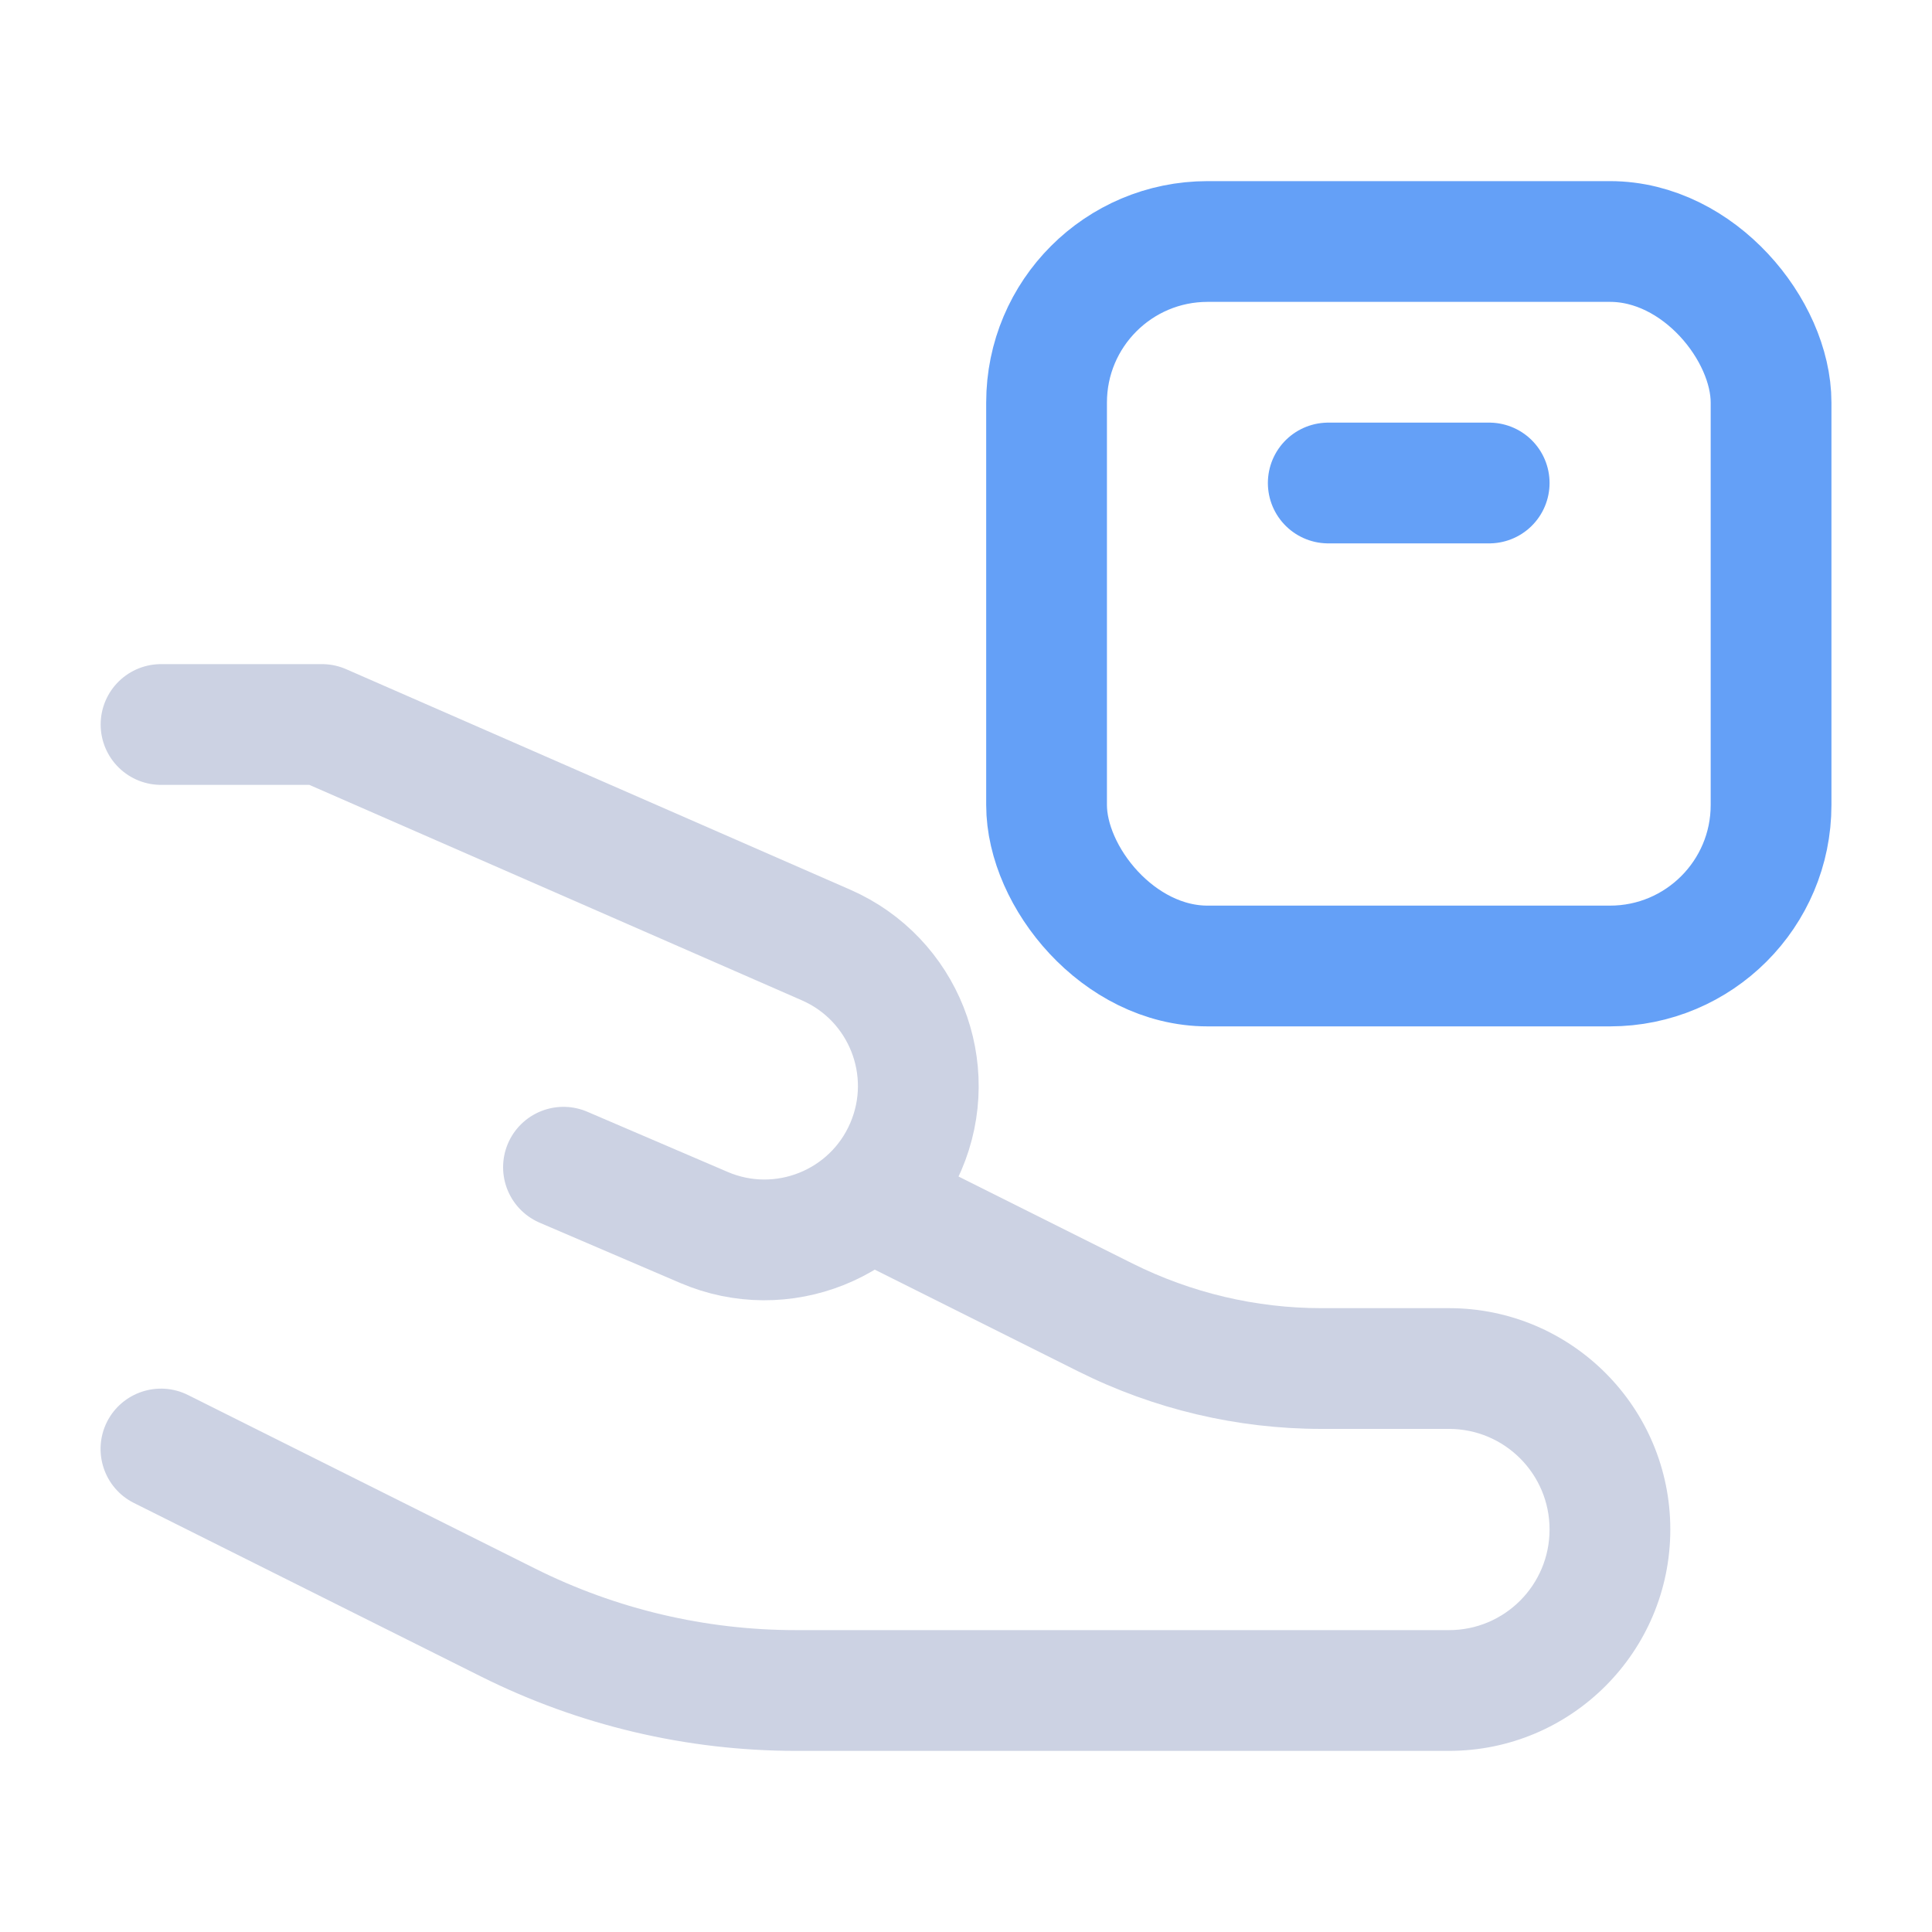 <svg width="20" height="20" viewBox="0 0 20 20" fill="none" xmlns="http://www.w3.org/2000/svg">
<rect x="10.834" y="2.5" width="7.5" height="7.5" rx="1.667" stroke="#64A0F7" stroke-width="1.25"/>
<path d="M15.416 5L13.75 5" stroke="#64A0F7" stroke-width="1.25" stroke-linecap="round" stroke-linejoin="round"/>
<path d="M1.667 7.5H3.333L8.552 9.783C9.353 10.134 9.722 11.065 9.377 11.87V11.87C9.031 12.678 8.094 13.053 7.286 12.706L5.833 12.083" stroke="#CCD2E3" stroke-width="1.25" stroke-linecap="round" stroke-linejoin="round"/>
<path d="M1.946 14.441C1.637 14.287 1.262 14.412 1.107 14.72C0.953 15.029 1.078 15.405 1.387 15.559L1.946 14.441ZM9.446 11.941L8.887 11.662L8.328 12.78L8.887 13.059L9.446 11.941ZM11.444 13.639L11.165 14.198L11.444 13.639ZM13.68 14.792H15V13.542H13.68V14.792ZM15 16.875H8.24V18.125H15V16.875ZM5.538 16.237L1.946 14.441L1.387 15.559L4.979 17.355L5.538 16.237ZM11.724 13.08L9.446 11.941L8.887 13.059L11.165 14.198L11.724 13.08ZM8.24 16.875C7.302 16.875 6.377 16.657 5.538 16.237L4.979 17.355C5.992 17.861 7.108 18.125 8.24 18.125V16.875ZM16.041 15.833C16.041 16.409 15.575 16.875 15 16.875V18.125C16.265 18.125 17.291 17.099 17.291 15.833H16.041ZM15 14.792C15.575 14.792 16.041 15.258 16.041 15.833H17.291C17.291 14.568 16.265 13.542 15 13.542V14.792ZM13.68 13.542C13.001 13.542 12.331 13.383 11.724 13.08L11.165 14.198C11.946 14.588 12.807 14.792 13.68 14.792V13.542Z" fill="#CCD2E3"/>
</svg>
